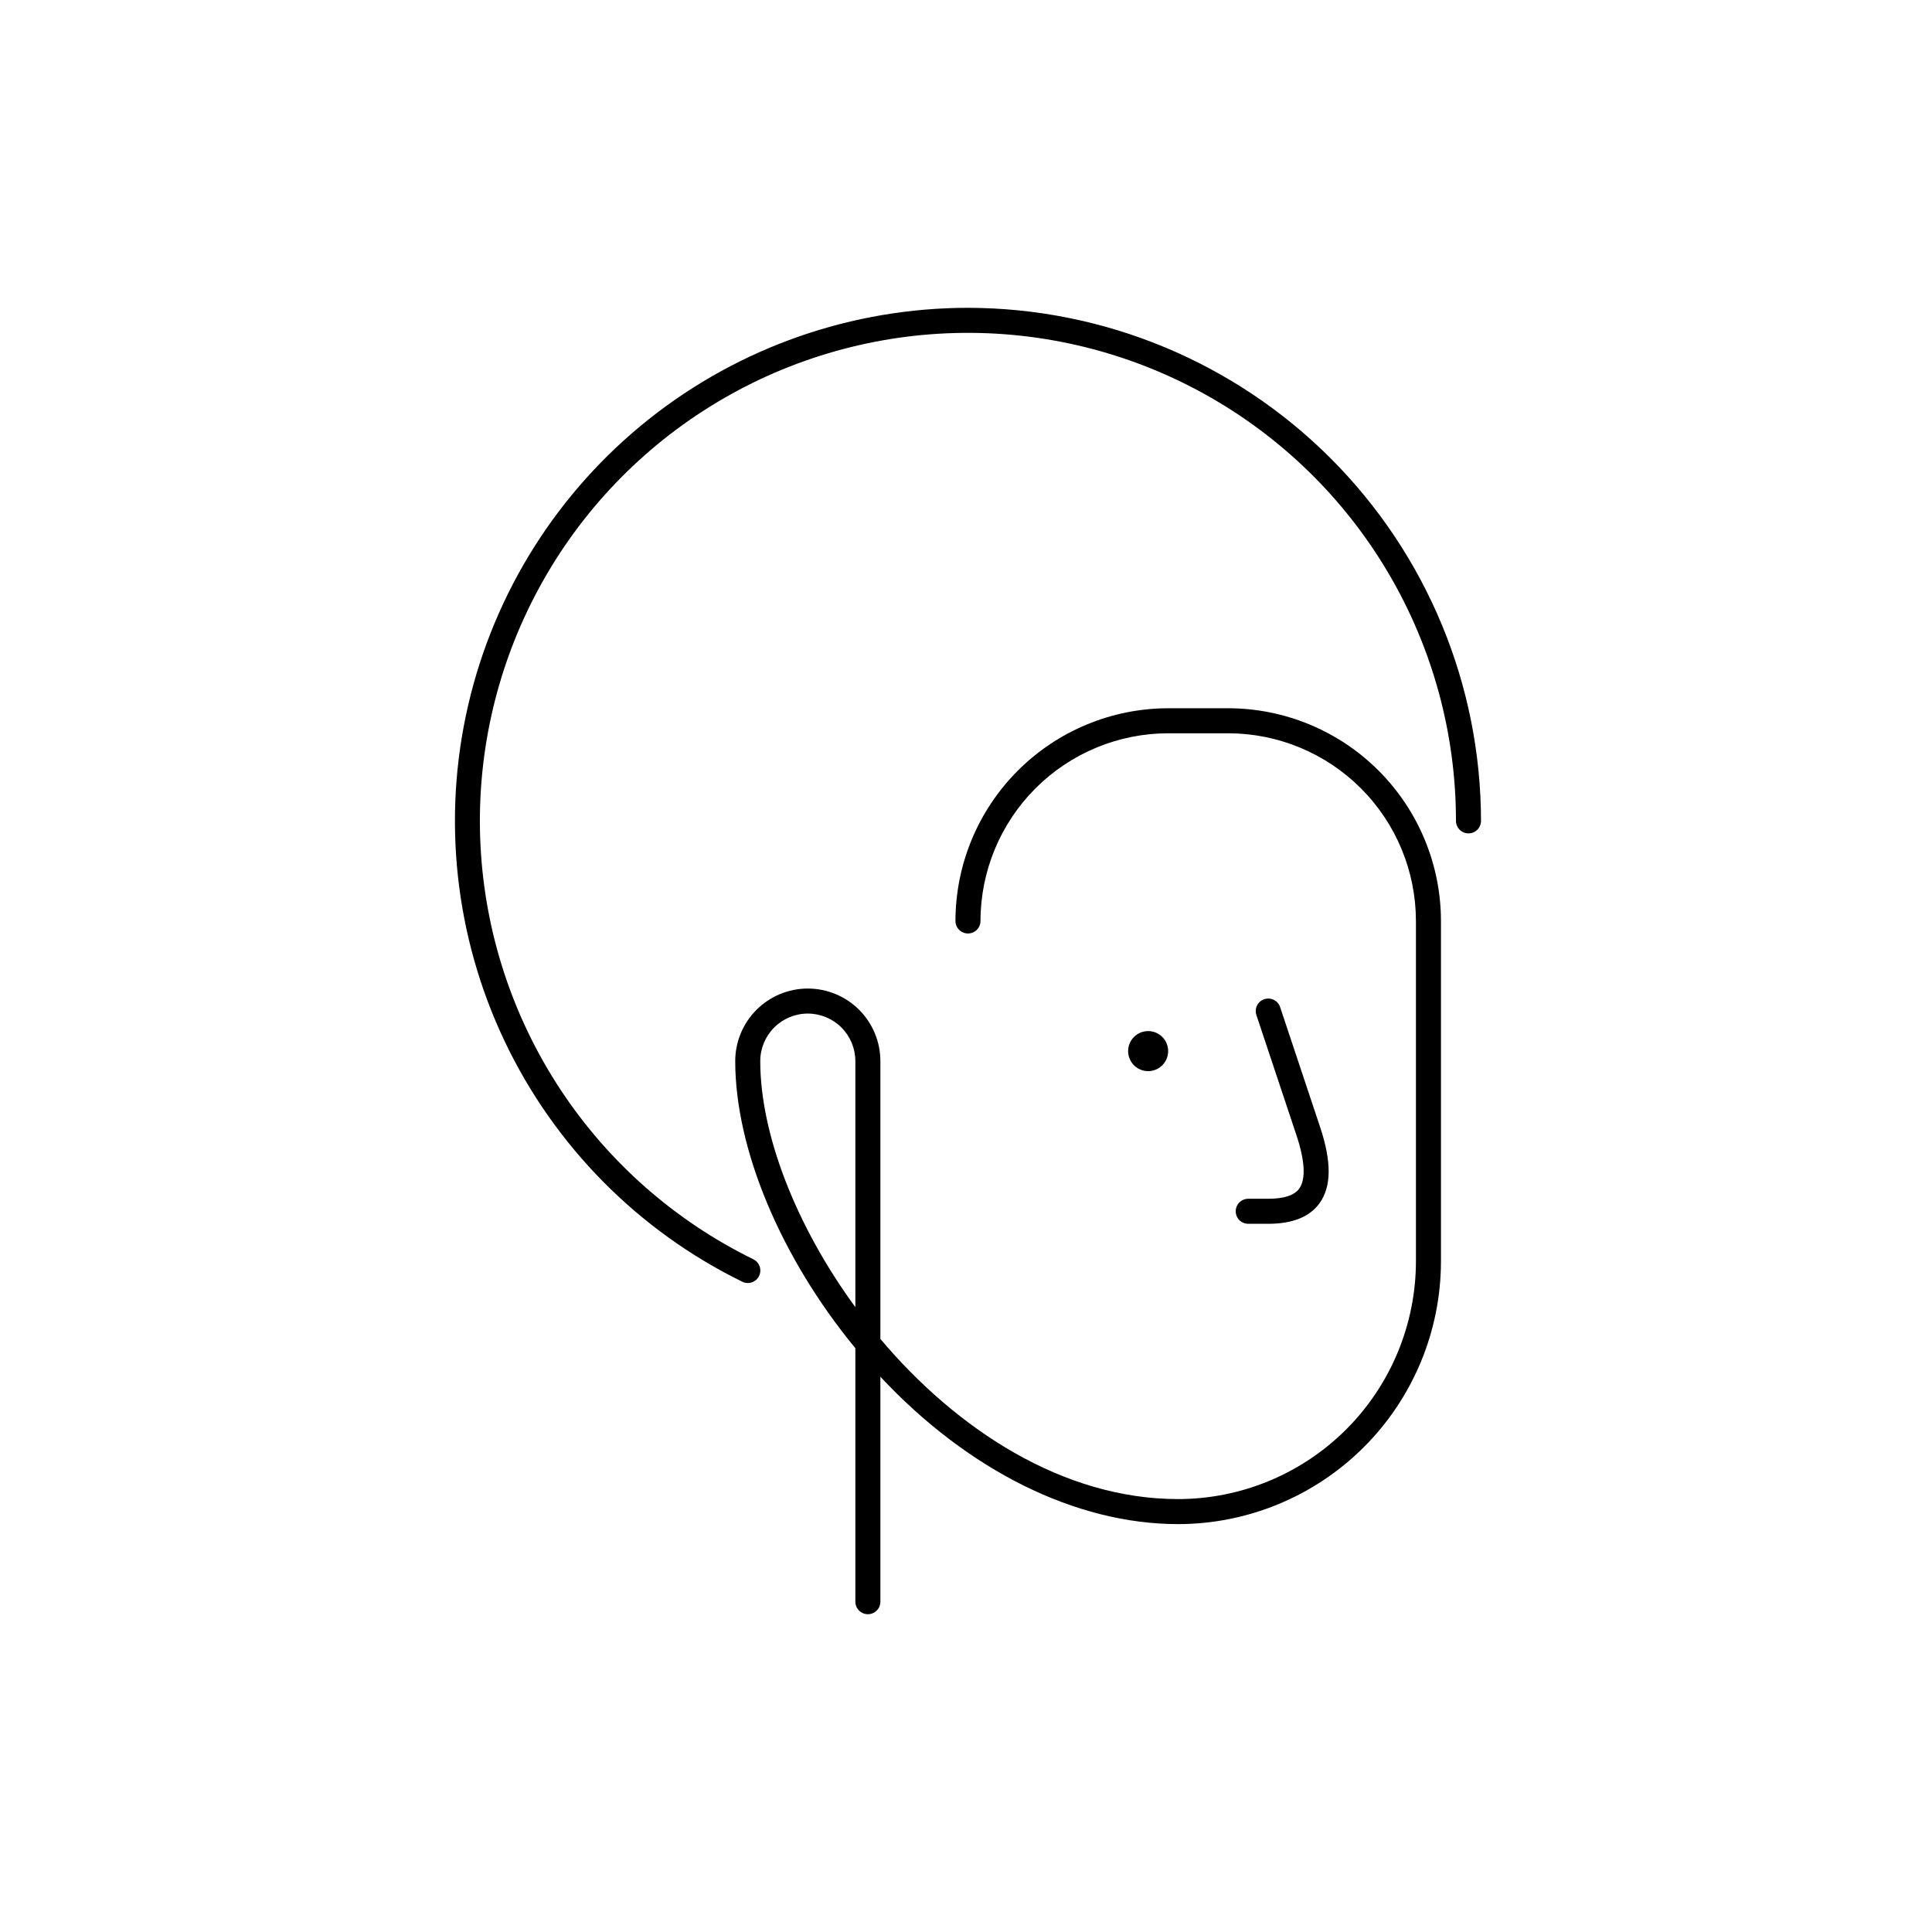 <svg width="193" height="192" viewBox="0 0 193 192" fill="none" xmlns="http://www.w3.org/2000/svg">
<path d="M126.694 119.75H124.694C124.363 119.75 124.045 119.882 123.811 120.116C123.576 120.351 123.444 120.668 123.444 121C123.444 121.332 123.576 121.649 123.811 121.884C124.045 122.118 124.363 122.25 124.694 122.25H126.694C129.111 122.25 130.835 121.559 131.817 120.194C133.011 118.54 133.031 116.057 131.88 112.604L127.88 100.604C127.828 100.449 127.746 100.305 127.638 100.181C127.531 100.056 127.4 99.955 127.253 99.881C127.106 99.808 126.946 99.764 126.783 99.752C126.619 99.741 126.454 99.761 126.299 99.814C126.143 99.865 125.999 99.948 125.875 100.055C125.751 100.163 125.649 100.294 125.576 100.441C125.502 100.588 125.459 100.748 125.447 100.911C125.436 101.075 125.457 101.24 125.509 101.395L129.509 113.395C130.362 115.957 130.46 117.803 129.79 118.732C129.303 119.408 128.262 119.75 126.694 119.75Z" fill="black"/>
<path d="M96.697 30.75C85.116 30.752 73.877 34.675 64.811 41.881C55.745 49.087 49.386 59.151 46.771 70.433C44.156 81.715 45.438 93.55 50.41 104.009C55.381 114.469 63.747 122.937 74.147 128.034C74.294 128.108 74.455 128.151 74.619 128.162C74.783 128.174 74.948 128.152 75.105 128.099C75.26 128.047 75.405 127.964 75.528 127.855C75.652 127.746 75.754 127.614 75.826 127.466C75.899 127.318 75.941 127.157 75.952 126.993C75.962 126.829 75.939 126.664 75.886 126.508C75.832 126.352 75.748 126.208 75.639 126.085C75.529 125.962 75.396 125.862 75.248 125.79C67.436 121.964 60.789 116.117 55.998 108.856C51.208 101.596 48.447 93.185 48.002 84.498C47.557 75.81 49.445 67.162 53.469 59.45C57.493 51.737 63.508 45.242 70.888 40.638C78.269 36.034 86.747 33.489 95.443 33.266C104.14 33.043 112.737 35.151 120.344 39.371C127.951 43.591 134.29 49.769 138.704 57.265C143.118 64.761 145.446 73.301 145.447 82C145.447 82.332 145.579 82.65 145.813 82.884C146.048 83.118 146.366 83.25 146.697 83.25C147.029 83.25 147.347 83.118 147.581 82.884C147.816 82.65 147.947 82.332 147.947 82C147.932 68.412 142.528 55.386 132.92 45.778C123.312 36.17 110.285 30.765 96.697 30.75Z" fill="black"/>
<path d="M122.697 70.75H116.697C111.063 70.756 105.662 72.997 101.678 76.981C97.694 80.965 95.454 86.366 95.447 92C95.447 92.332 95.579 92.65 95.813 92.884C96.048 93.118 96.366 93.25 96.697 93.25C97.029 93.25 97.347 93.118 97.581 92.884C97.816 92.65 97.947 92.332 97.947 92C97.953 87.029 99.93 82.263 103.445 78.748C106.96 75.233 111.726 73.256 116.697 73.25H122.697C127.668 73.256 132.434 75.233 135.949 78.748C139.464 82.263 141.442 87.029 141.447 92V126C141.44 132.297 138.936 138.333 134.483 142.786C130.031 147.238 123.994 149.743 117.697 149.75C106.184 149.75 95.585 142.803 87.947 133.754V106C87.947 104.077 87.183 102.233 85.824 100.873C84.464 99.514 82.62 98.75 80.697 98.75C78.775 98.75 76.93 99.514 75.571 100.873C74.211 102.233 73.447 104.077 73.447 106C73.447 114.798 78.012 125.645 85.447 134.678V160C85.447 160.332 85.579 160.649 85.813 160.884C86.048 161.118 86.366 161.25 86.697 161.25C87.029 161.25 87.347 161.118 87.581 160.884C87.816 160.649 87.947 160.332 87.947 160V137.528C96.717 146.908 107.468 152.25 117.697 152.25C124.657 152.242 131.329 149.474 136.25 144.553C141.171 139.632 143.94 132.96 143.947 126V92C143.941 86.366 141.7 80.965 137.716 76.981C133.733 72.997 128.331 70.756 122.697 70.75ZM85.447 130.576C79.537 122.508 75.947 113.314 75.947 106C75.947 104.74 76.448 103.532 77.339 102.641C78.229 101.75 79.438 101.25 80.697 101.25C81.957 101.25 83.165 101.75 84.056 102.641C84.947 103.532 85.447 104.74 85.447 106V130.576Z" fill="black"/>
<path d="M114.695 107C115.799 107 116.695 106.105 116.695 105C116.695 103.895 115.799 103 114.695 103C113.59 103 112.695 103.895 112.695 105C112.695 106.105 113.59 107 114.695 107Z" fill="black"/>
</svg>
